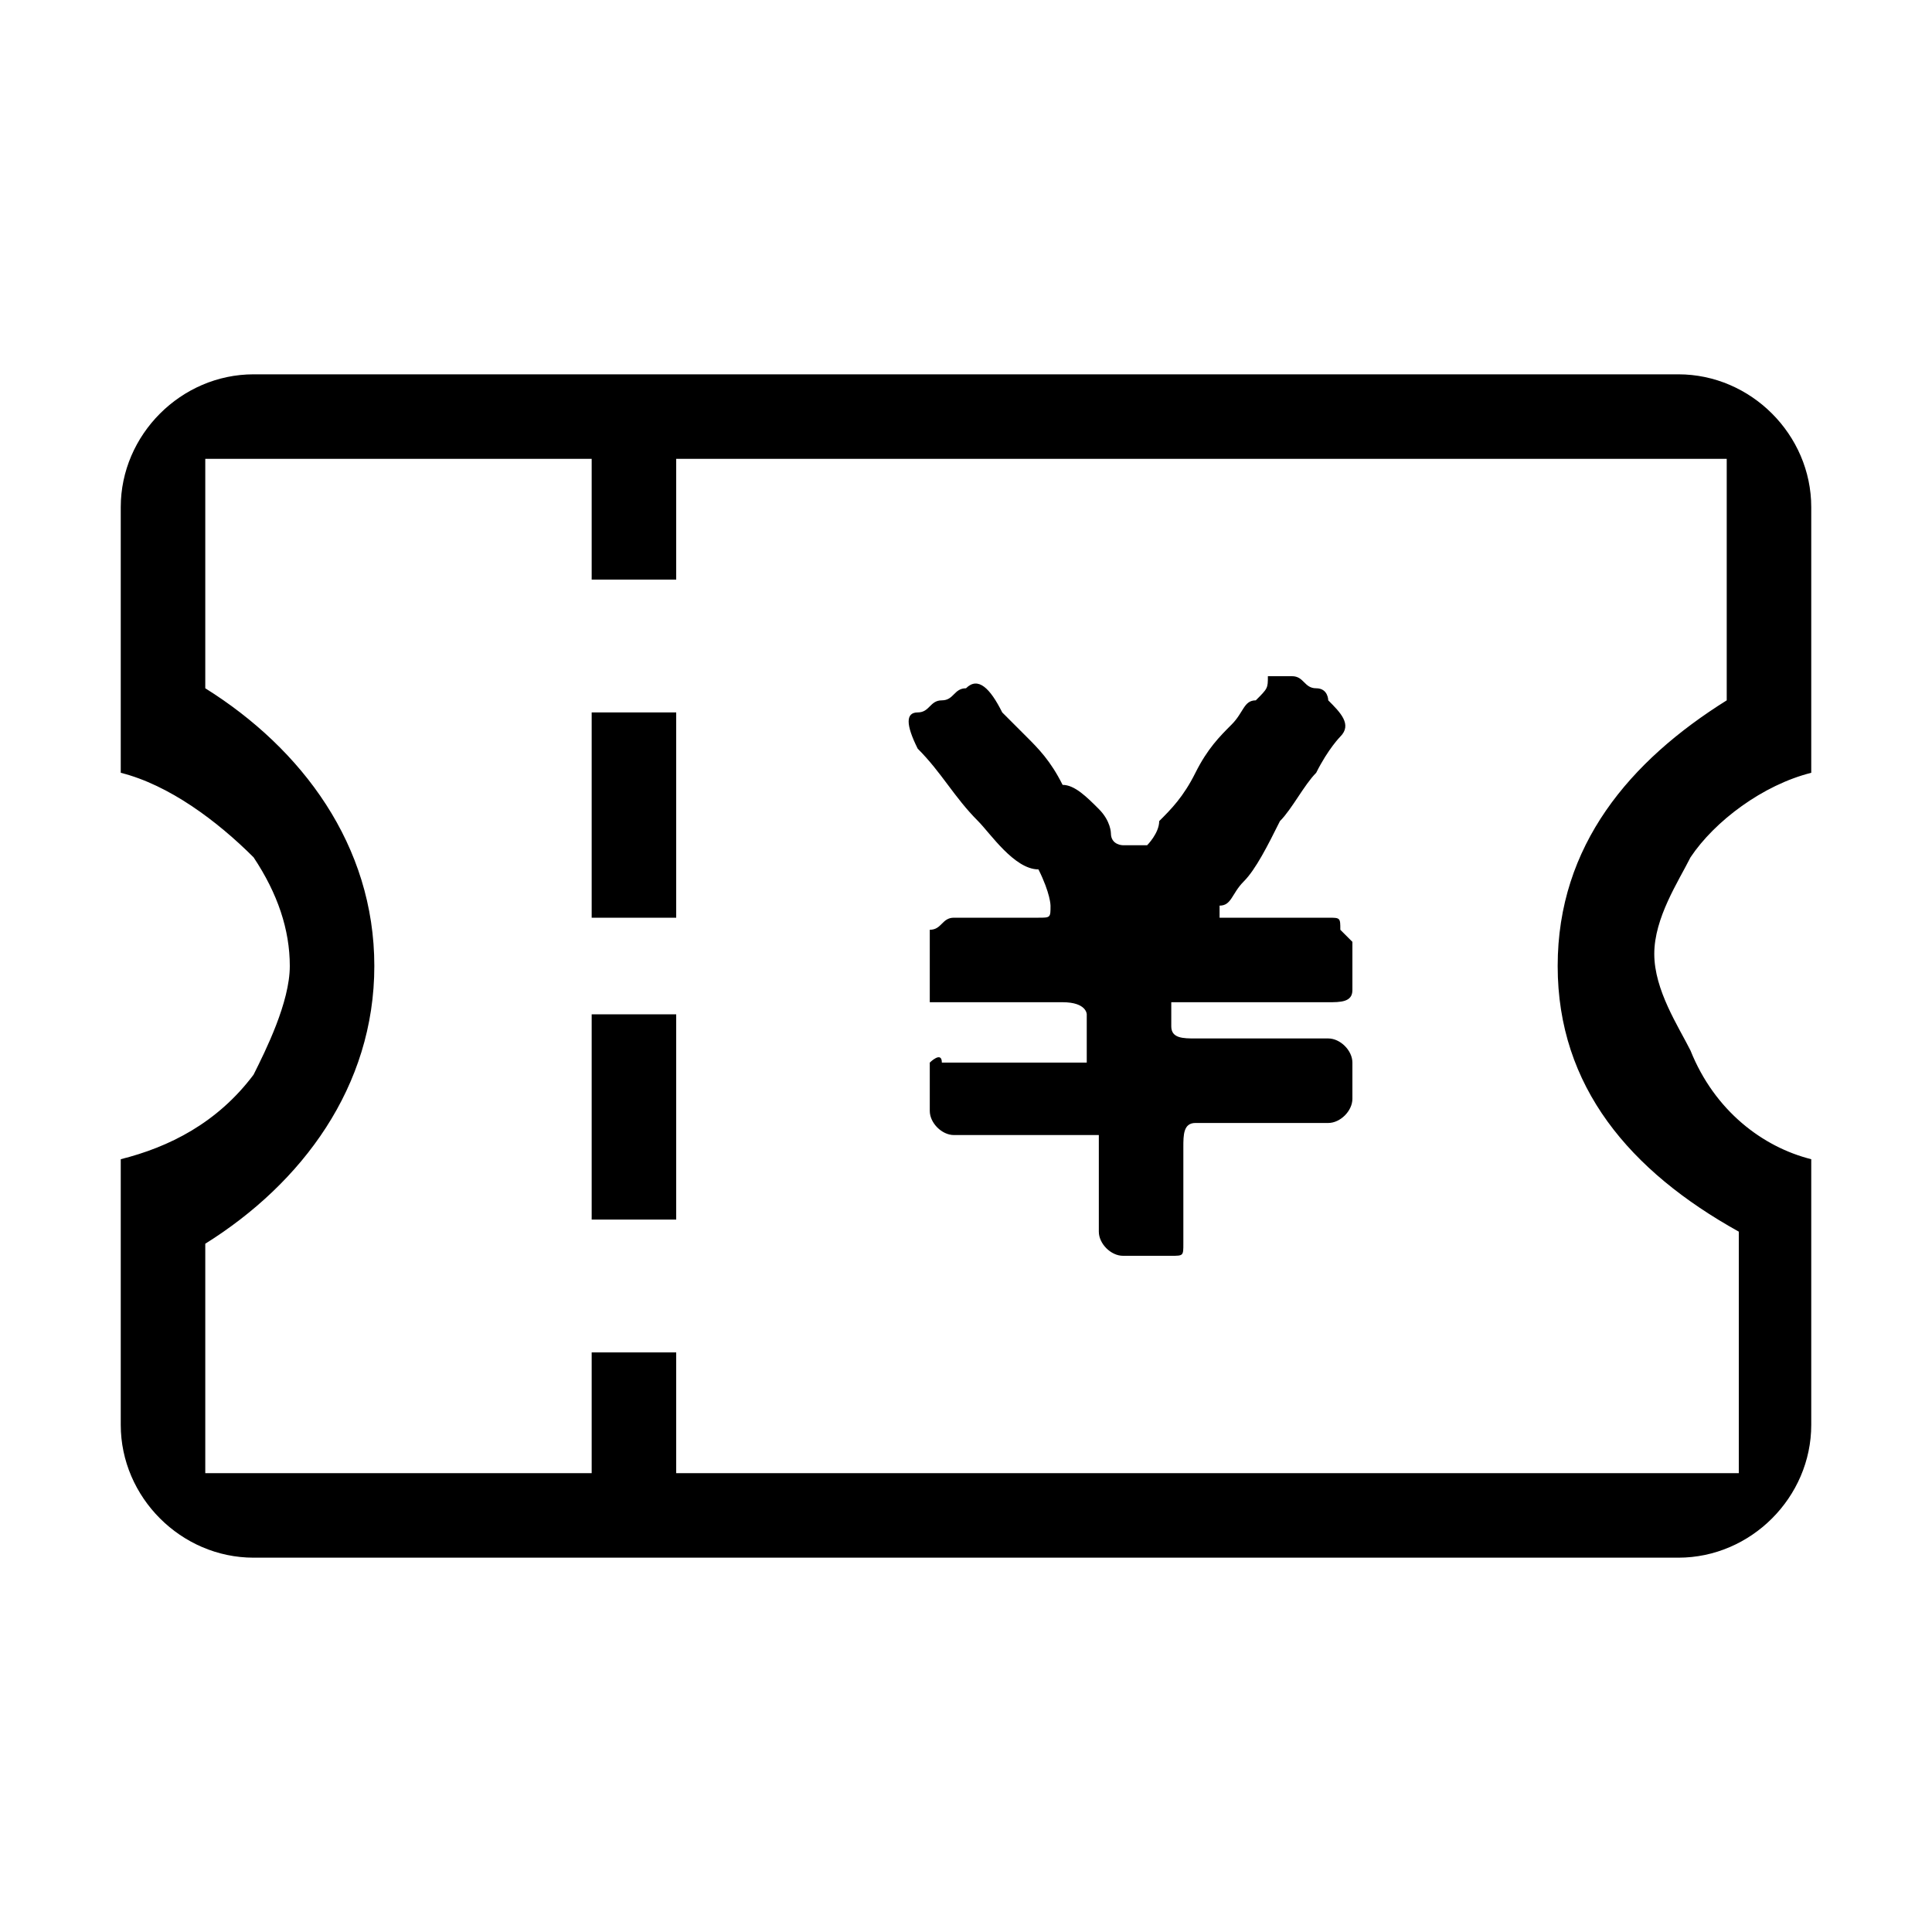 <svg class="icon" viewBox="0 0 1024 1024" xmlns="http://www.w3.org/2000/svg" width="200" height="200"><defs><style/></defs><path d="M352 646.4h-38.4V537.6h44.8v108.8m-44.8-268.8h44.8v108.8h-44.8V377.6zM704 531.2h-70.4-6.4-6.4V544c0 6.4 6.4 6.4 12.8 6.4H704c6.4 0 12.8 6.4 12.8 12.8v19.2c0 6.4-6.4 12.8-12.8 12.8H633.6c-6.4 0-6.4 6.4-6.4 12.8V659.2c0 6.4 0 6.4-6.4 6.4h-25.6c-6.4 0-12.8-6.4-12.8-12.8v-19.2V608v-6.4H505.6c-6.4 0-12.8-6.4-12.8-12.8v-6.4-6.4-12.8s6.4-6.4 6.4 0H576v-25.6s0-6.4-12.8-6.4h-64-6.4v-12.8-12.8-12.8c6.4 0 6.4-6.4 12.8-6.4h44.8c6.4 0 6.4 0 6.4-6.4 0 0 0-6.4-6.4-19.2-12.8 0-25.6-19.2-32-25.6-12.8-12.8-19.2-25.6-32-38.4-6.4-12.8-6.4-19.2 0-19.2s6.4-6.4 12.8-6.4 6.4-6.4 12.8-6.4c6.4-6.4 12.8 0 19.2 12.8l12.8 12.8c6.4 6.4 12.8 12.8 19.2 25.6 6.4 0 12.8 6.4 19.2 12.8 6.4 6.4 6.4 12.8 6.4 12.8 0 6.4 6.4 6.4 6.4 6.4H608s6.4-6.4 6.4-12.8c6.4-6.4 12.8-12.8 19.2-25.6 6.4-12.8 12.8-19.2 19.2-25.6 6.4-6.4 6.4-12.8 12.8-12.8 6.4-6.4 6.4-6.4 6.4-12.8h12.8c6.4 0 6.4 6.4 12.8 6.4s6.4 6.4 6.4 6.4c6.4 6.4 12.8 12.8 6.4 19.2 0 0-6.4 6.4-12.8 19.2-6.4 6.4-12.8 19.2-19.2 25.6-6.4 12.8-12.8 25.6-19.2 32-6.4 6.4-6.4 12.8-12.8 12.8v6.4H704c6.4 0 6.4 0 6.4 6.4l6.4 6.4v25.6c0 6.4-6.4 6.4-12.8 6.4zm211.2-160v-128H358.4v64h-44.8v-64H108.8v121.6c51.2 32 89.6 83.2 89.6 147.2 0 64-38.4 115.2-89.6 147.2v121.6h204.8v-64h44.8v64h563.2v-128c-57.6-32-96-76.8-96-140.8 0-64 38.4-108.8 89.6-140.8zM960 614.4v140.8c0 38.4-32 70.4-70.4 70.4H134.4c-38.4 0-70.4-32-70.4-70.4V614.4c25.6-6.4 51.2-19.2 70.4-44.8 6.4-12.8 19.2-38.4 19.2-57.6 0-19.2-6.4-38.4-19.2-57.6-19.2-19.2-44.8-38.4-70.4-44.8V268.8c0-38.4 32-70.4 70.4-70.4h755.2c38.4 0 70.4 32 70.4 70.4v140.8c-25.6 6.4-51.2 25.6-64 44.8-6.4 12.8-19.2 32-19.2 51.2 0 19.2 12.8 38.4 19.2 51.2 12.8 32 38.4 51.2 64 57.6z"/></svg>